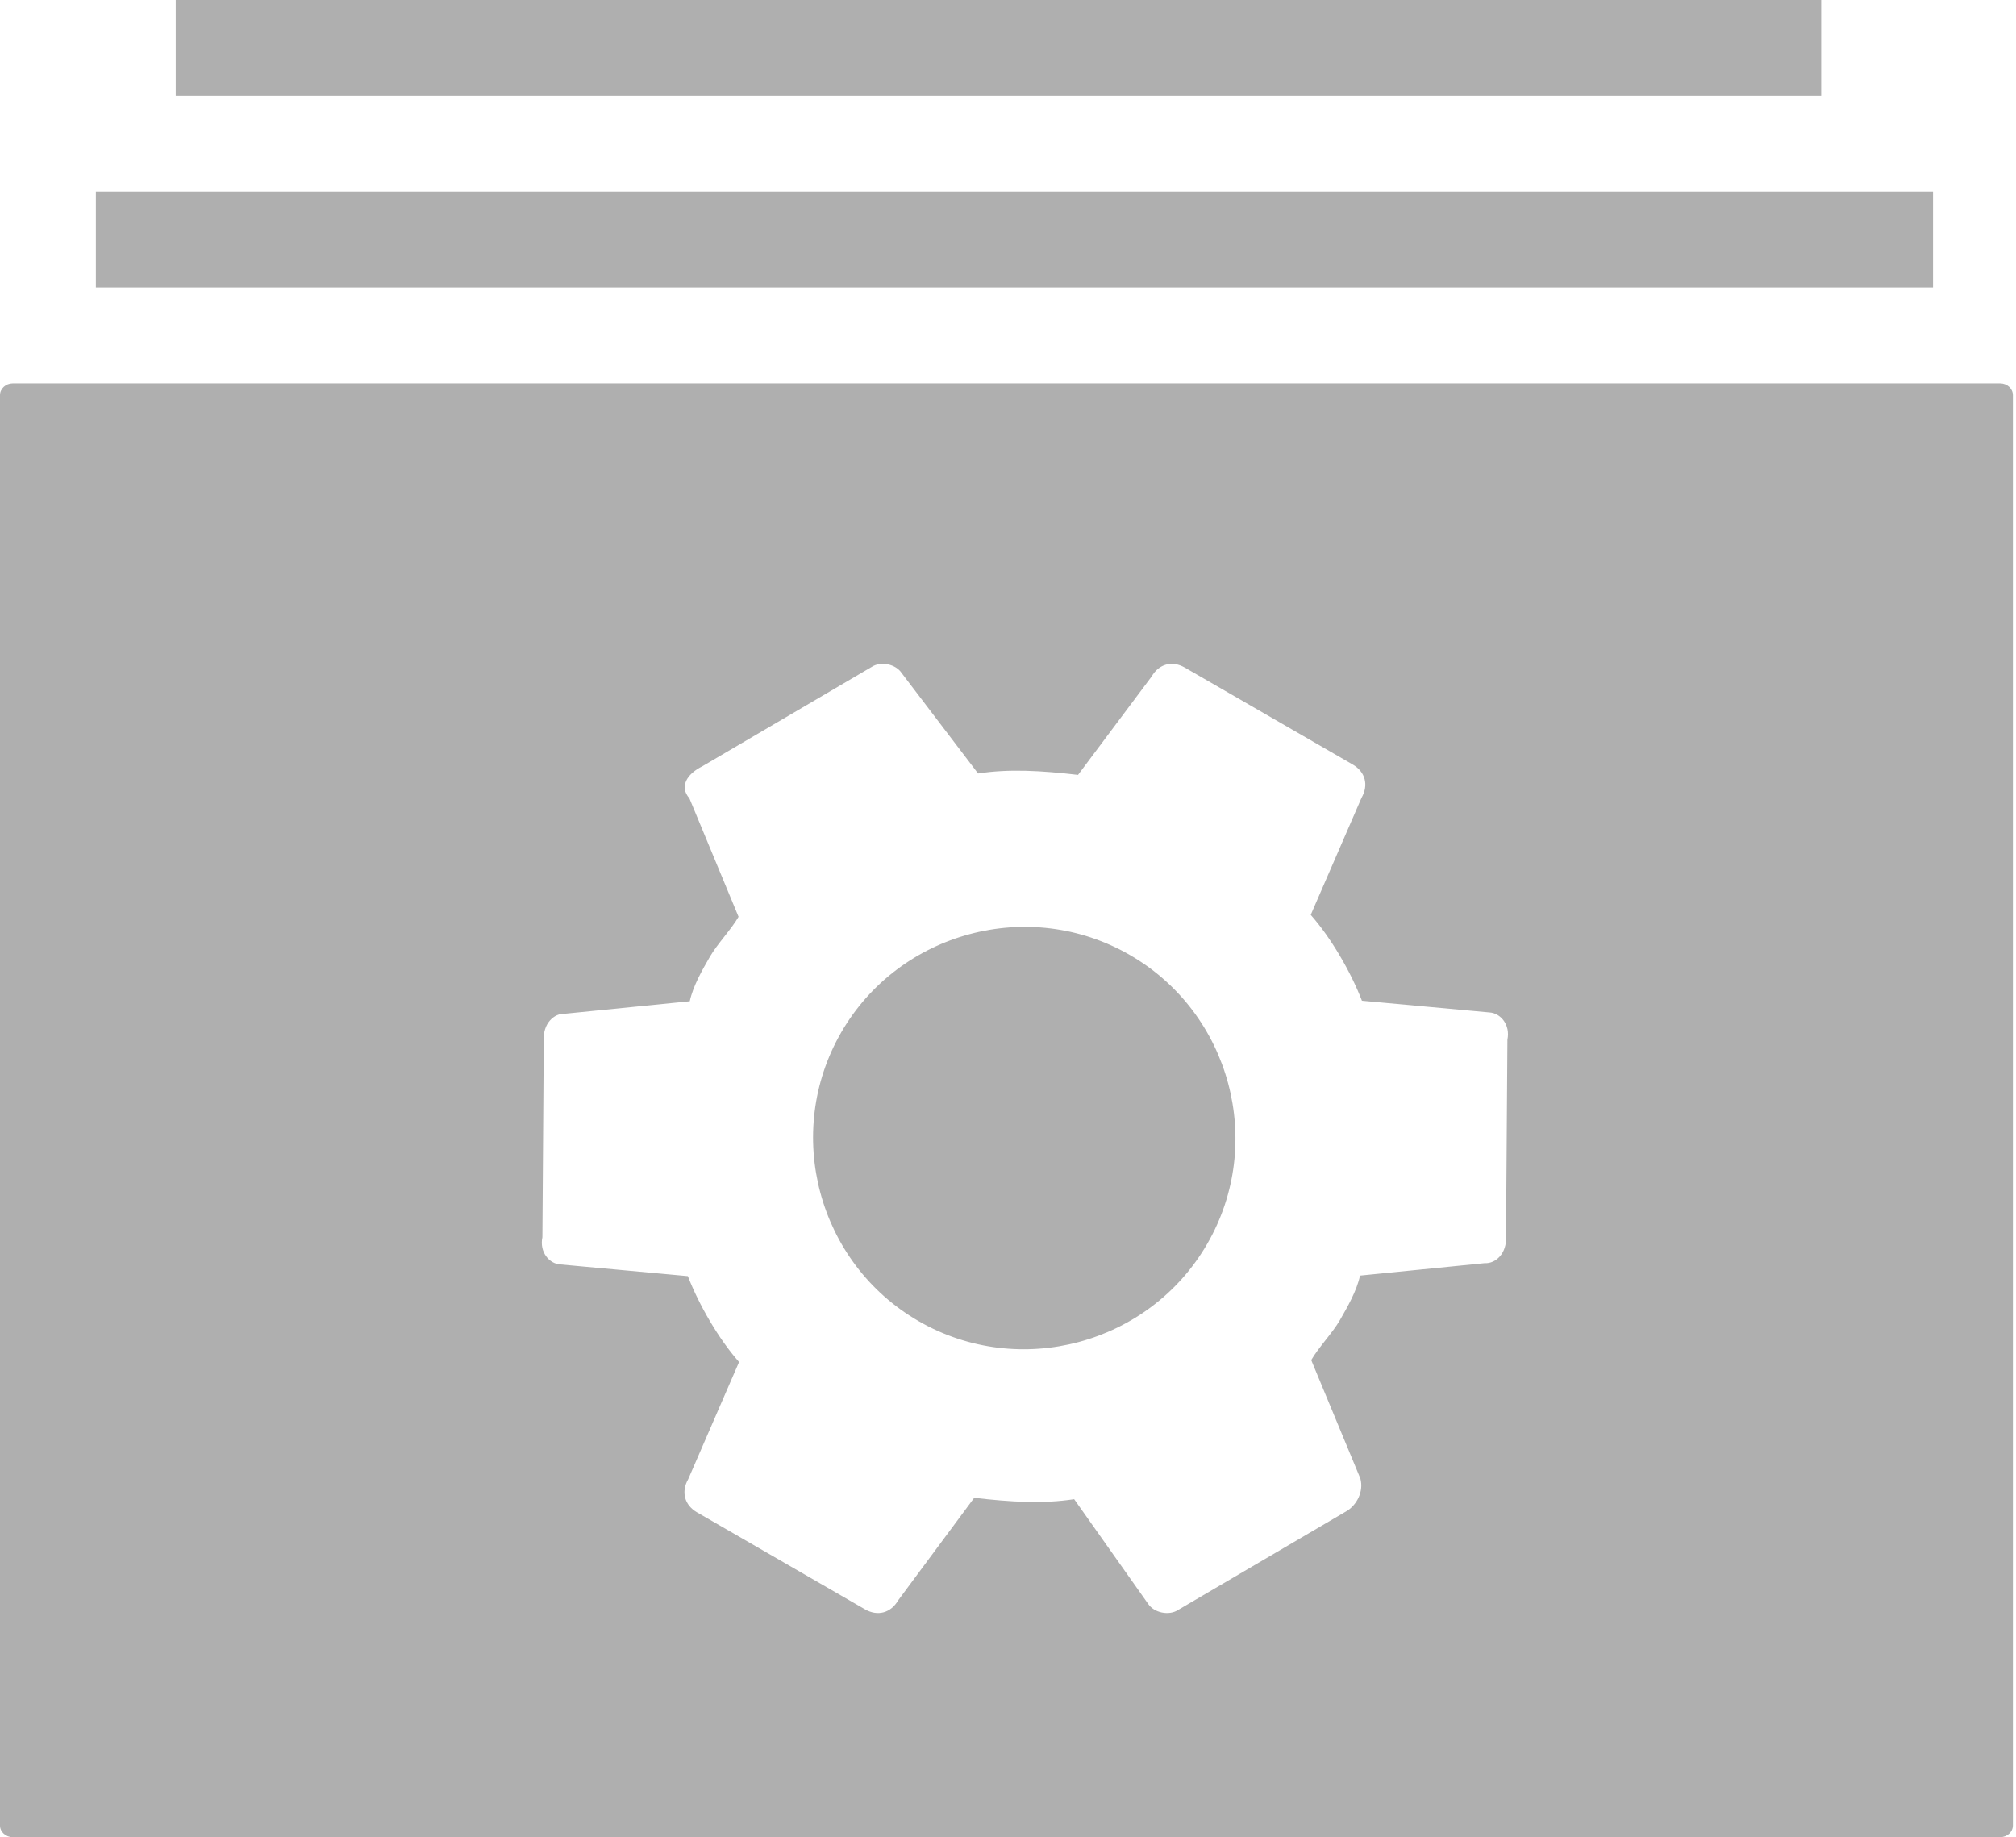 <svg xmlns="http://www.w3.org/2000/svg" xmlns:xlink="http://www.w3.org/1999/xlink" width="124" height="113" version="1.1" viewBox="0 0 124 113"><title>manage items icon</title><desc>Created with Sketch.</desc><g id="Search-Results-2.0" fill="none" fill-rule="evenodd" stroke="none" stroke-width="1"><g id="Modal-Window---Sign-up-Prompt" fill="#AFAFAF" transform="translate(-799, -897)"><g id="Modal-Window" transform="translate(289, 250)"><g id="Group-2" transform="translate(464, 647)"><path id="manage-items-icon" d="M169.02,23.583 C169.456,23.583 169.809,23.904 169.809,24.303 L169.809,24.303 L169.809,112.28 C169.809,112.678 169.456,113 169.02,113 L169.02,113 L46.788,113 C46.353,113 46,112.678 46,112.28 L46,112.28 L46,24.303 C46,23.909 46.353,23.583 46.788,23.583 L46.788,23.583 Z M116.832,41.613 L112.308,47.661 C110.05,47.397 108.05,47.281 106.159,47.575 L101.46,41.398 C101.094,40.84 100.169,40.653 99.611,41.023 L89.195,47.134 C88.229,47.615 87.779,48.395 88.404,49.102 L91.427,56.39 C90.977,57.17 90.119,58.06 89.669,58.839 C89.219,59.619 88.619,60.658 88.427,61.586 L80.754,62.352 C80.087,62.314 79.379,62.944 79.445,64.022 L79.361,76.097 C79.169,77.026 79.794,77.733 80.46,77.771 L88.309,78.492 C89,80.277 90.208,82.36 91.458,83.774 L88.332,90.977 C87.882,91.756 88.099,92.574 88.874,93.021 L99.205,98.986 C99.979,99.433 100.796,99.212 101.246,98.432 L105.921,92.125 C108.179,92.389 110.178,92.504 112.07,92.21 L116.618,98.647 C116.985,99.205 117.909,99.393 118.468,99.022 L128.883,92.911 C129.441,92.541 129.891,91.761 129.675,90.943 L126.651,83.655 C127.101,82.876 127.96,81.986 128.41,81.206 C128.859,80.427 129.459,79.387 129.651,78.459 L137.325,77.693 C137.991,77.732 138.7,77.101 138.633,76.024 L138.718,63.948 C138.91,63.02 138.285,62.312 137.618,62.274 L129.77,61.553 C129.078,59.768 127.87,57.685 126.621,56.271 L129.746,49.069 C130.196,48.289 129.979,47.471 129.205,47.024 L118.874,41.06 C118.099,40.612 117.282,40.834 116.832,41.613 Z M115.5,58.742 C121.692,62.317 123.833,70.308 120.258,76.5 C116.683,82.692 108.692,84.833 102.5,81.258 C96.308,77.683 94.167,69.692 97.742,63.5 C101.317,57.308 109.308,55.167 115.5,58.742 Z M56.809,0 L56.809,5.896 L158.017,5.896 L158.017,0 L56.809,0 Z M51.896,11.791 L51.896,17.687 L164.896,17.687 L164.896,11.791 L51.896,11.791 Z"/></g></g></g></g></svg>